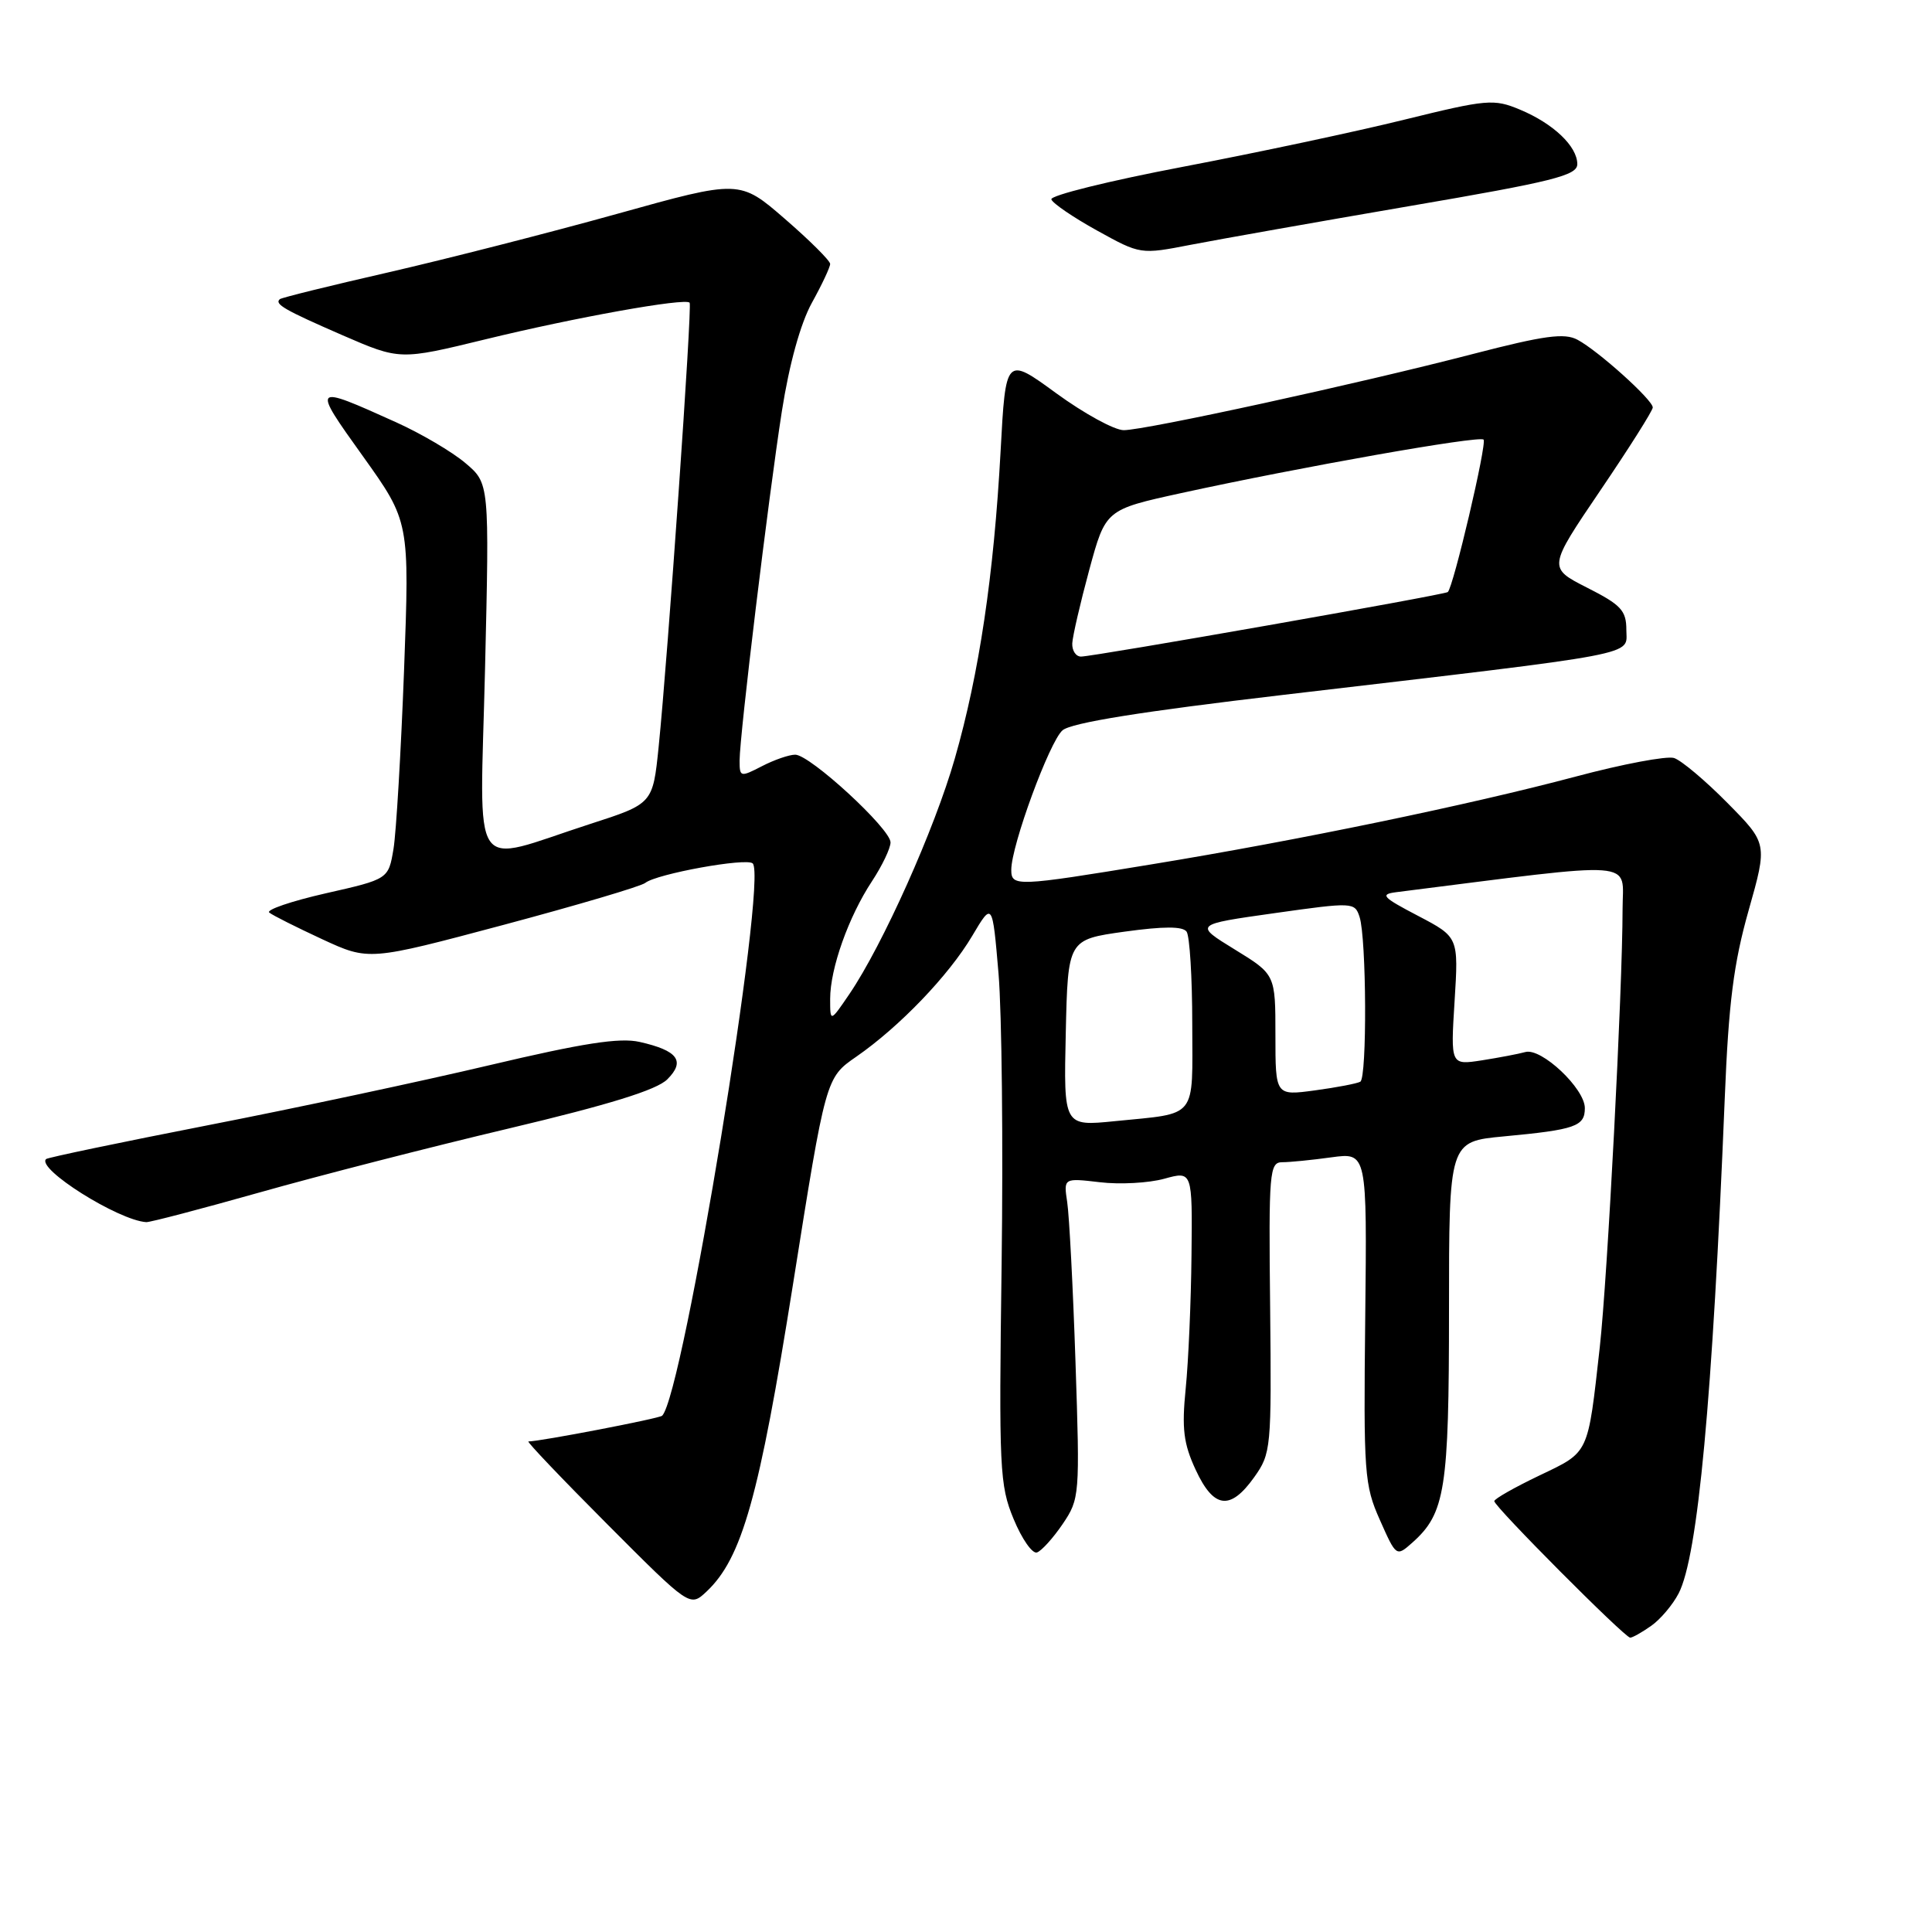 <?xml version="1.0" encoding="UTF-8" standalone="no"?>
<!DOCTYPE svg PUBLIC "-//W3C//DTD SVG 1.1//EN" "http://www.w3.org/Graphics/SVG/1.1/DTD/svg11.dtd" >
<svg xmlns="http://www.w3.org/2000/svg" xmlns:xlink="http://www.w3.org/1999/xlink" version="1.1" viewBox="0 0 256 256">
 <g >
 <path fill="currentColor"
d=" M 218.78 215.44 C 220.01 214.58 221.65 212.64 222.43 211.13 C 224.98 206.21 226.91 185.47 228.54 145.50 C 229.05 132.87 229.72 127.63 231.70 120.64 C 234.21 111.77 234.21 111.77 228.89 106.39 C 225.96 103.42 222.78 100.75 221.82 100.44 C 220.86 100.14 215.00 101.24 208.79 102.90 C 194.66 106.66 172.02 111.35 152.53 114.54 C 134.65 117.48 134.00 117.50 134.00 115.25 C 134.00 112.04 139.07 98.25 140.79 96.77 C 141.96 95.77 151.25 94.28 170.00 92.08 C 218.26 86.41 215.50 86.93 215.50 83.47 C 215.50 80.90 214.81 80.15 210.30 77.87 C 205.11 75.23 205.11 75.23 212.05 64.99 C 215.87 59.36 219.00 54.41 219.00 53.99 C 219.00 52.99 211.77 46.48 209.03 45.02 C 207.30 44.09 204.64 44.45 195.19 46.90 C 180.03 50.84 151.77 57.00 148.90 57.00 C 147.67 57.00 143.65 54.80 139.96 52.11 C 133.26 47.22 133.26 47.22 132.58 59.86 C 131.69 76.19 129.75 89.26 126.52 100.50 C 123.84 109.87 116.97 125.20 112.56 131.70 C 110.00 135.46 110.00 135.46 110.00 132.36 C 110.00 128.33 112.44 121.47 115.54 116.77 C 116.89 114.72 118.00 112.40 118.00 111.62 C 118.00 109.82 107.33 100.00 105.37 100.00 C 104.56 100.00 102.57 100.69 100.95 101.53 C 98.10 103.00 98.00 102.97 98.00 100.78 C 98.01 97.37 101.82 65.93 103.60 54.50 C 104.58 48.24 106.07 42.86 107.58 40.12 C 108.91 37.72 110.00 35.40 110.00 34.97 C 110.00 34.55 107.30 31.86 104.01 29.01 C 98.01 23.81 98.01 23.81 81.76 28.34 C 72.82 30.83 59.20 34.31 51.50 36.08 C 43.80 37.84 37.31 39.44 37.08 39.64 C 36.33 40.29 37.69 41.07 45.38 44.42 C 52.99 47.72 52.99 47.72 64.29 44.97 C 76.16 42.07 90.82 39.44 91.38 40.11 C 91.74 40.54 88.50 86.92 87.27 99.00 C 86.50 106.50 86.50 106.50 78.20 109.18 C 62.00 114.42 63.60 116.77 64.27 88.64 C 64.85 64.05 64.85 64.05 61.67 61.36 C 59.93 59.88 55.80 57.45 52.50 55.96 C 41.31 50.91 41.27 50.94 48.10 60.47 C 54.27 69.11 54.27 69.11 53.54 88.80 C 53.13 99.64 52.50 110.30 52.14 112.49 C 51.47 116.49 51.47 116.49 43.16 118.37 C 38.59 119.41 35.23 120.56 35.68 120.92 C 36.13 121.29 39.29 122.87 42.69 124.45 C 48.88 127.31 48.88 127.31 66.69 122.56 C 76.49 119.94 84.95 117.44 85.50 116.99 C 86.99 115.79 98.95 113.62 99.74 114.41 C 101.75 116.42 90.53 184.80 87.74 187.59 C 87.37 187.96 71.60 190.99 70.02 191.00 C 69.75 191.00 74.46 195.94 80.48 201.98 C 91.42 212.95 91.42 212.95 93.61 210.90 C 98.32 206.47 100.59 198.41 105.08 170.15 C 109.42 142.81 109.42 142.81 113.46 140.02 C 119.19 136.05 125.72 129.25 128.83 124.00 C 131.50 119.50 131.50 119.50 132.31 129.00 C 132.75 134.22 132.93 151.55 132.72 167.50 C 132.35 194.66 132.45 196.80 134.31 201.28 C 135.40 203.92 136.79 205.91 137.40 205.71 C 138.00 205.51 139.54 203.81 140.81 201.94 C 143.06 198.61 143.10 198.17 142.51 180.52 C 142.18 170.61 141.68 161.06 141.41 159.29 C 140.93 156.09 140.93 156.09 145.73 156.65 C 148.37 156.97 152.21 156.76 154.27 156.19 C 158.00 155.16 158.00 155.16 157.88 166.33 C 157.82 172.47 157.47 180.43 157.11 184.00 C 156.58 189.31 156.82 191.28 158.43 194.75 C 160.82 199.91 163.01 200.19 166.18 195.75 C 168.43 192.59 168.49 191.94 168.30 173.25 C 168.10 155.25 168.21 154.00 169.91 154.00 C 170.90 154.00 173.84 153.71 176.43 153.35 C 181.14 152.71 181.14 152.71 180.90 174.60 C 180.67 195.23 180.78 196.78 182.84 201.40 C 185.01 206.29 185.02 206.29 187.15 204.40 C 191.50 200.52 192.00 197.37 192.00 173.66 C 192.00 151.26 192.00 151.26 199.25 150.58 C 208.75 149.69 210.00 149.25 210.00 146.83 C 210.00 144.24 204.24 138.81 202.12 139.40 C 201.23 139.65 198.64 140.14 196.36 140.50 C 192.21 141.14 192.21 141.14 192.74 132.66 C 193.27 124.17 193.27 124.17 187.89 121.35 C 183.18 118.89 182.81 118.50 185.00 118.22 C 217.72 114.09 215.00 113.88 215.00 120.47 C 214.99 131.14 213.01 169.22 211.98 178.50 C 210.37 192.87 210.63 192.33 203.96 195.52 C 200.68 197.09 198.00 198.61 198.00 198.91 C 198.00 199.63 215.29 217.00 216.01 217.00 C 216.31 217.00 217.56 216.30 218.78 215.44 Z  M 34.38 158.01 C 42.15 155.81 57.03 151.99 67.46 149.52 C 80.74 146.37 87.02 144.42 88.42 143.02 C 90.85 140.60 89.82 139.20 84.75 138.06 C 82.11 137.46 77.23 138.22 64.88 141.14 C 55.87 143.27 39.05 146.86 27.50 149.11 C 15.95 151.37 6.32 153.38 6.11 153.58 C 4.77 154.84 15.66 161.70 19.38 161.94 C 19.87 161.97 26.62 160.20 34.38 158.01 Z  M 186.75 27.31 C 205.82 24.05 209.00 23.25 209.00 21.75 C 209.00 19.39 205.83 16.37 201.39 14.52 C 197.94 13.08 197.04 13.16 186.11 15.85 C 179.73 17.43 166.51 20.24 156.75 22.10 C 146.98 23.96 139.13 25.90 139.31 26.42 C 139.48 26.94 142.21 28.80 145.37 30.55 C 151.12 33.73 151.12 33.73 157.81 32.43 C 161.49 31.72 174.51 29.41 186.75 27.31 Z  M 141.22 136.87 C 141.50 124.50 141.50 124.50 149.00 123.45 C 154.22 122.73 156.72 122.73 157.23 123.45 C 157.64 124.03 157.98 129.53 157.98 135.68 C 158.00 148.44 158.79 147.45 147.72 148.56 C 140.94 149.24 140.94 149.24 141.22 136.87 Z  M 169.00 137.16 C 169.00 129.12 169.00 129.12 163.61 125.81 C 158.22 122.50 158.22 122.50 168.86 121.00 C 179.29 119.53 179.51 119.54 180.15 121.50 C 181.07 124.33 181.15 142.79 180.25 143.33 C 179.84 143.57 177.14 144.09 174.25 144.48 C 169.00 145.19 169.00 145.19 169.00 137.16 Z  M 142.08 85.25 C 142.13 84.29 143.14 79.91 144.33 75.52 C 146.50 67.53 146.50 67.53 156.50 65.34 C 172.33 61.88 196.02 57.69 196.58 58.25 C 197.06 58.73 192.58 77.81 191.84 78.45 C 191.41 78.82 144.91 87.00 143.24 87.00 C 142.56 87.00 142.04 86.21 142.08 85.25 Z "/>
</g>
</svg>